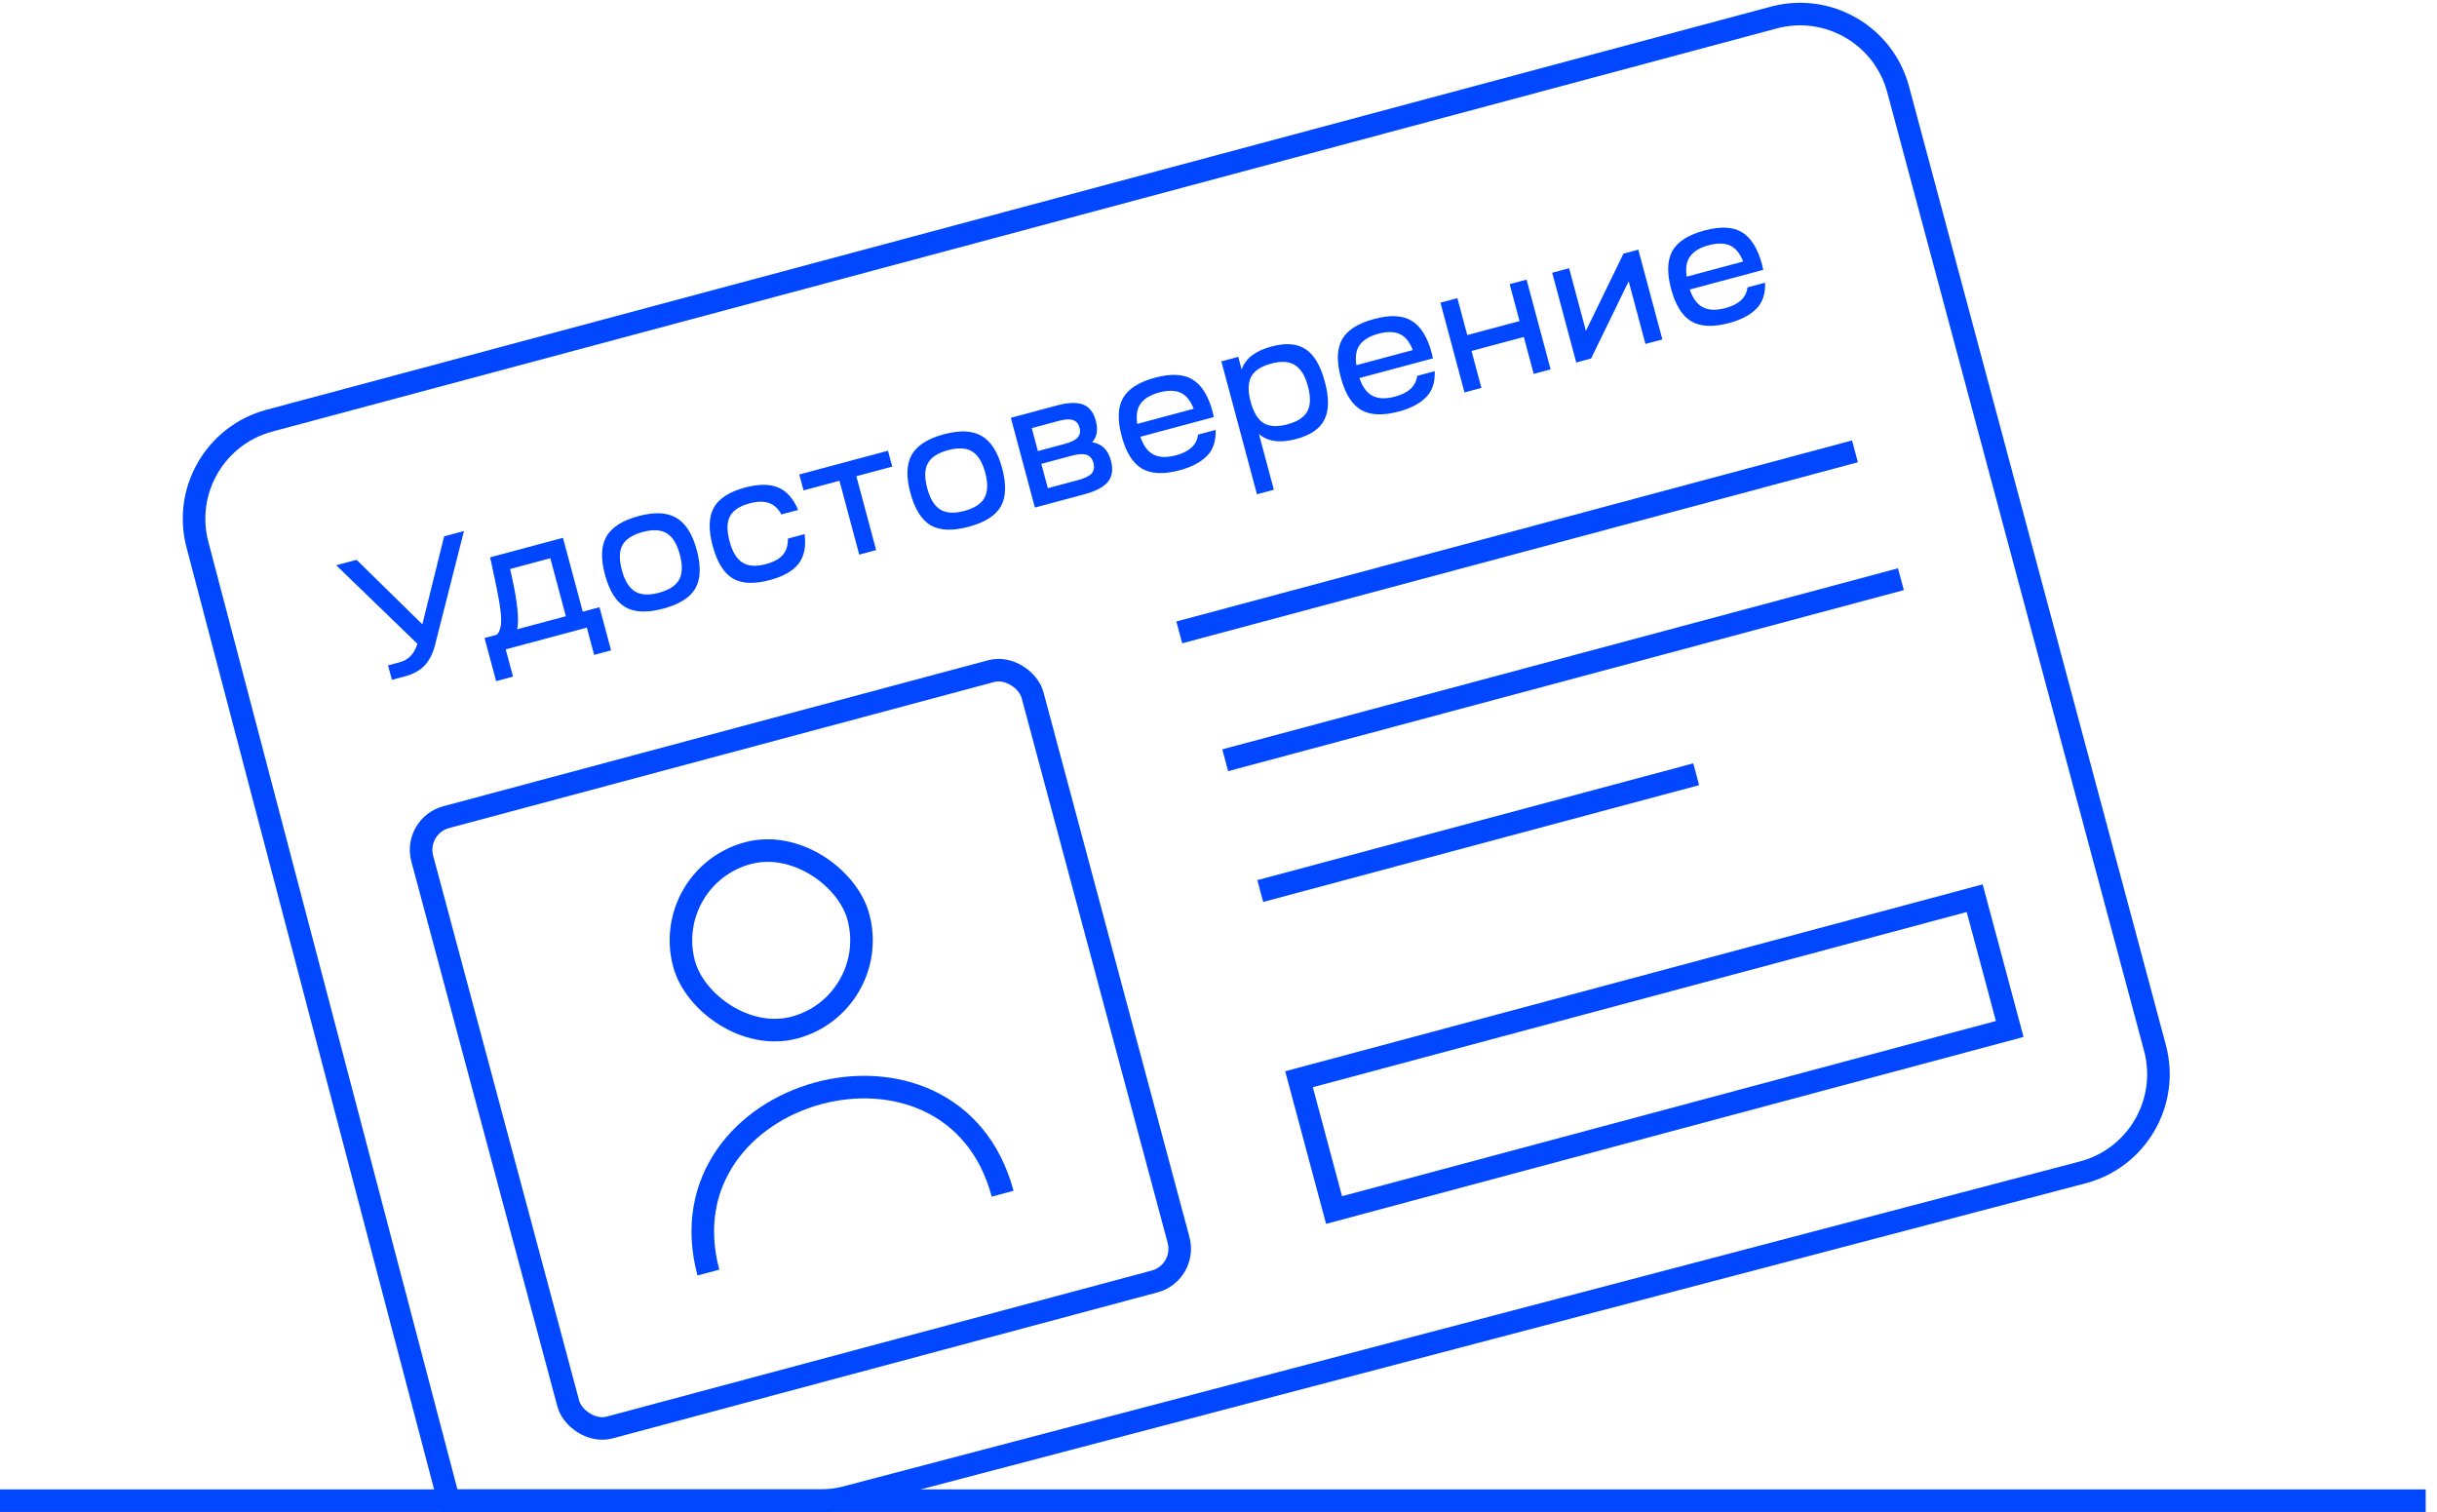 <svg width="108" height="67" viewBox="0 0 108 67" fill="none" xmlns="http://www.w3.org/2000/svg">
  <path d="M0 66.5H107.5" stroke="#0047FF"/>
  <path d="M8.749 24.133C8.119 21.738 9.544 19.284 11.936 18.642L78.608 0.778C81.008 0.134 83.476 1.559 84.119 3.96L95.501 46.437C96.146 48.846 94.71 51.32 92.298 51.954L37.498 66.353C37.124 66.451 36.74 66.501 36.354 66.501L25.5 66.501L19.886 66.5L8.749 24.133Z" stroke="#0047FF"/>
  <rect x="18.325" y="36.6" width="28" height="28" rx="1.5" transform="rotate(-15 18.325 36.6)" stroke="#0047FF"/>
  <path d="M31.394 56.392C29.194 48.182 42.208 44.591 44.434 52.898" stroke="#0047FF"/>
  <rect x="57.568" y="47.826" width="31" height="6" transform="rotate(-15 57.568 47.826)" stroke="#0047FF"/>
  <path d="M18.498 28.529L14.902 25.05L15.804 24.808L18.718 27.667L19.682 23.769L20.561 23.533L19.297 28.512C19.2 28.926 19.044 29.249 18.827 29.482C18.615 29.709 18.32 29.872 17.942 29.973L17.369 30.127L17.197 29.485L17.717 29.345C18.104 29.241 18.365 28.97 18.498 28.529ZM22.736 29.984L21.987 30.185L21.474 28.273L22.025 28.125C22.154 27.976 22.216 27.746 22.209 27.437C22.208 27.125 22.121 26.567 21.949 25.76L21.721 24.698L24.949 23.833L25.826 27.107L26.568 26.908L27.081 28.82L26.331 29.021L26.007 27.812L22.412 28.776L22.736 29.984ZM22.92 27.886L25.077 27.308L24.388 24.738L22.606 25.215L22.699 25.625C22.935 26.709 23.009 27.463 22.92 27.886ZM26.873 23.777C27.112 23.363 27.586 23.061 28.295 22.871C29.004 22.681 29.562 22.706 29.971 22.947C30.385 23.186 30.687 23.662 30.878 24.376C31.071 25.095 31.051 25.66 30.817 26.073C30.582 26.48 30.107 26.779 29.393 26.971C28.679 27.162 28.119 27.14 27.712 26.905C27.303 26.665 27.002 26.185 26.81 25.466C26.618 24.752 26.64 24.189 26.873 23.777ZM27.559 25.265C27.685 25.734 27.878 26.049 28.14 26.208C28.401 26.368 28.756 26.387 29.205 26.267C29.653 26.147 29.951 25.952 30.098 25.684C30.244 25.415 30.255 25.046 30.129 24.577C30.002 24.102 29.808 23.788 29.548 23.634C29.292 23.473 28.937 23.453 28.483 23.575C28.029 23.697 27.729 23.892 27.583 24.16C27.44 24.423 27.432 24.791 27.559 25.265ZM34.112 25.706C33.419 25.892 32.871 25.867 32.469 25.63C32.071 25.387 31.775 24.906 31.582 24.187C31.391 23.473 31.407 22.912 31.631 22.502C31.86 22.091 32.321 21.793 33.014 21.607C33.621 21.444 34.112 21.444 34.489 21.605C34.864 21.761 35.158 22.093 35.37 22.599L34.628 22.797C34.487 22.535 34.302 22.366 34.074 22.29C33.85 22.208 33.565 22.213 33.218 22.306C32.779 22.424 32.489 22.616 32.348 22.884C32.21 23.145 32.205 23.512 32.332 23.986C32.458 24.456 32.648 24.77 32.905 24.931C33.161 25.092 33.506 25.115 33.939 24.998C34.286 24.906 34.537 24.77 34.691 24.592C34.849 24.408 34.924 24.166 34.915 23.868L35.657 23.669C35.728 24.219 35.64 24.655 35.393 24.978C35.146 25.301 34.719 25.544 34.112 25.706ZM39.542 20.677L37.951 21.104L38.828 24.377L38.079 24.578L37.202 21.304L35.611 21.731L35.422 21.027L39.353 19.974L39.542 20.677ZM40.407 20.15C40.646 19.737 41.12 19.435 41.829 19.245C42.538 19.055 43.096 19.08 43.505 19.32C43.919 19.559 44.221 20.036 44.413 20.749C44.605 21.468 44.585 22.034 44.351 22.447C44.116 22.854 43.641 23.153 42.927 23.344C42.214 23.536 41.653 23.514 41.246 23.279C40.837 23.038 40.536 22.559 40.344 21.84C40.152 21.126 40.174 20.563 40.407 20.15ZM41.093 21.639C41.219 22.108 41.412 22.422 41.674 22.582C41.935 22.741 42.29 22.761 42.739 22.641C43.188 22.52 43.485 22.326 43.632 22.057C43.778 21.788 43.789 21.419 43.663 20.95C43.536 20.476 43.342 20.162 43.083 20.007C42.826 19.846 42.471 19.827 42.017 19.948C41.564 20.07 41.263 20.265 41.117 20.534C40.974 20.796 40.966 21.165 41.093 21.639ZM45.863 22.492L44.798 18.515L46.832 17.97C47.337 17.834 47.727 17.82 48.001 17.927C48.276 18.034 48.463 18.273 48.563 18.645C48.67 19.048 48.616 19.366 48.4 19.599C48.826 19.66 49.103 19.93 49.232 20.409C49.336 20.797 49.294 21.108 49.105 21.345C48.917 21.581 48.561 21.769 48.035 21.91L45.863 22.492ZM47.502 20.192L46.148 20.555L46.437 21.633L47.79 21.271C48.076 21.194 48.272 21.098 48.377 20.982C48.481 20.861 48.508 20.704 48.456 20.51C48.405 20.322 48.305 20.204 48.156 20.156C48.005 20.104 47.787 20.116 47.502 20.192ZM45.996 19.989L47.189 19.669C47.47 19.594 47.66 19.499 47.761 19.385C47.861 19.271 47.888 19.124 47.84 18.946C47.793 18.772 47.695 18.662 47.546 18.615C47.402 18.566 47.194 18.578 46.924 18.65L45.724 18.972L45.996 19.989ZM50.602 20.763C50.199 20.522 49.901 20.044 49.71 19.33C49.519 18.616 49.537 18.054 49.766 17.643C50 17.23 50.474 16.928 51.188 16.737C51.896 16.547 52.45 16.574 52.848 16.817C53.252 17.058 53.549 17.536 53.741 18.25C53.747 18.276 53.755 18.314 53.764 18.367C53.777 18.418 53.788 18.456 53.794 18.482L50.536 19.355C50.668 19.745 50.862 20.008 51.116 20.142C51.376 20.274 51.709 20.286 52.117 20.177C52.714 20.017 53.039 19.711 53.093 19.26L53.873 19.051C53.892 19.548 53.761 19.936 53.48 20.213C53.204 20.49 52.806 20.697 52.286 20.837C51.572 21.028 51.011 21.003 50.602 20.763ZM51.371 17.393C50.989 17.495 50.716 17.659 50.552 17.883C50.392 18.101 50.341 18.401 50.4 18.785L52.901 18.114C52.759 17.748 52.564 17.511 52.316 17.402C52.074 17.292 51.759 17.289 51.371 17.393ZM55.705 21.904L54.127 16.015L54.876 15.814L55.026 16.373C55.196 15.884 55.635 15.546 56.344 15.356C56.981 15.185 57.486 15.224 57.859 15.474C58.236 15.717 58.52 16.199 58.713 16.918C58.904 17.631 58.898 18.191 58.695 18.595C58.497 18.997 58.079 19.284 57.442 19.455C56.733 19.645 56.183 19.571 55.792 19.233L56.454 21.704L55.705 21.904ZM55.999 18.751C56.259 18.906 56.611 18.924 57.055 18.805C57.498 18.686 57.791 18.495 57.934 18.233C58.081 17.964 58.091 17.593 57.964 17.118C57.838 16.649 57.644 16.335 57.383 16.175C57.127 16.015 56.777 15.994 56.333 16.113C55.89 16.231 55.594 16.425 55.448 16.694C55.306 16.962 55.299 17.33 55.424 17.799C55.551 18.273 55.743 18.591 55.999 18.751ZM60.312 18.162C59.908 17.92 59.611 17.442 59.42 16.728C59.228 16.014 59.247 15.452 59.476 15.041C59.71 14.629 60.184 14.327 60.897 14.135C61.606 13.945 62.16 13.972 62.558 14.215C62.962 14.457 63.259 14.934 63.45 15.648C63.457 15.674 63.465 15.713 63.474 15.765C63.487 15.816 63.497 15.854 63.504 15.88L60.246 16.753C60.378 17.144 60.571 17.406 60.826 17.54C61.086 17.673 61.419 17.684 61.827 17.575C62.424 17.415 62.749 17.11 62.803 16.658L63.583 16.449C63.602 16.947 63.471 17.334 63.19 17.612C62.914 17.888 62.516 18.096 61.996 18.235C61.282 18.426 60.721 18.402 60.312 18.162ZM61.081 14.791C60.699 14.894 60.426 15.057 60.262 15.281C60.101 15.499 60.051 15.8 60.11 16.183L62.611 15.513C62.469 15.146 62.274 14.909 62.026 14.8C61.784 14.69 61.469 14.687 61.081 14.791ZM65.652 17.19L64.902 17.391L63.837 13.414L64.586 13.213L65.025 14.849L67.342 14.228L66.903 12.592L67.653 12.391L68.719 16.368L67.969 16.569L67.531 14.932L65.213 15.553L65.652 17.19ZM70.512 15.887L69.854 16.064L68.788 12.087L69.538 11.886L70.282 14.662L71.947 11.24L72.605 11.064L73.671 15.041L72.921 15.242L72.177 12.466L70.512 15.887ZM74.951 14.239C74.548 13.997 74.251 13.52 74.059 12.806C73.868 12.092 73.887 11.529 74.115 11.118C74.349 10.706 74.823 10.404 75.537 10.213C76.246 10.023 76.799 10.049 77.198 10.292C77.601 10.534 77.899 11.012 78.09 11.726C78.097 11.751 78.104 11.79 78.113 11.842C78.127 11.893 78.137 11.932 78.144 11.957L74.885 12.83C75.018 13.221 75.211 13.483 75.465 13.617C75.725 13.75 76.059 13.762 76.467 13.652C77.063 13.493 77.388 13.187 77.442 12.735L78.222 12.526C78.241 13.024 78.11 13.412 77.829 13.689C77.553 13.965 77.155 14.173 76.635 14.312C75.921 14.504 75.36 14.479 74.951 14.239ZM75.721 10.868C75.338 10.971 75.065 11.134 74.901 11.359C74.741 11.576 74.69 11.877 74.749 12.26L77.25 11.59C77.108 11.223 76.913 10.986 76.666 10.878C76.423 10.768 76.108 10.765 75.721 10.868Z" fill="#0047FF"/>
  <path d="M52.262 28.024L82.206 20.001" stroke="#0047FF"/>
  <path d="M54.298 33.69L84.242 25.667" stroke="#0047FF"/>
  <path d="M55.851 39.486L75.17 34.31" stroke="#0047FF"/>
  <rect x="29.279" y="38.842" width="8" height="8" rx="4" transform="rotate(-15 29.279 38.842)" stroke="#0047FF"/>
</svg>
